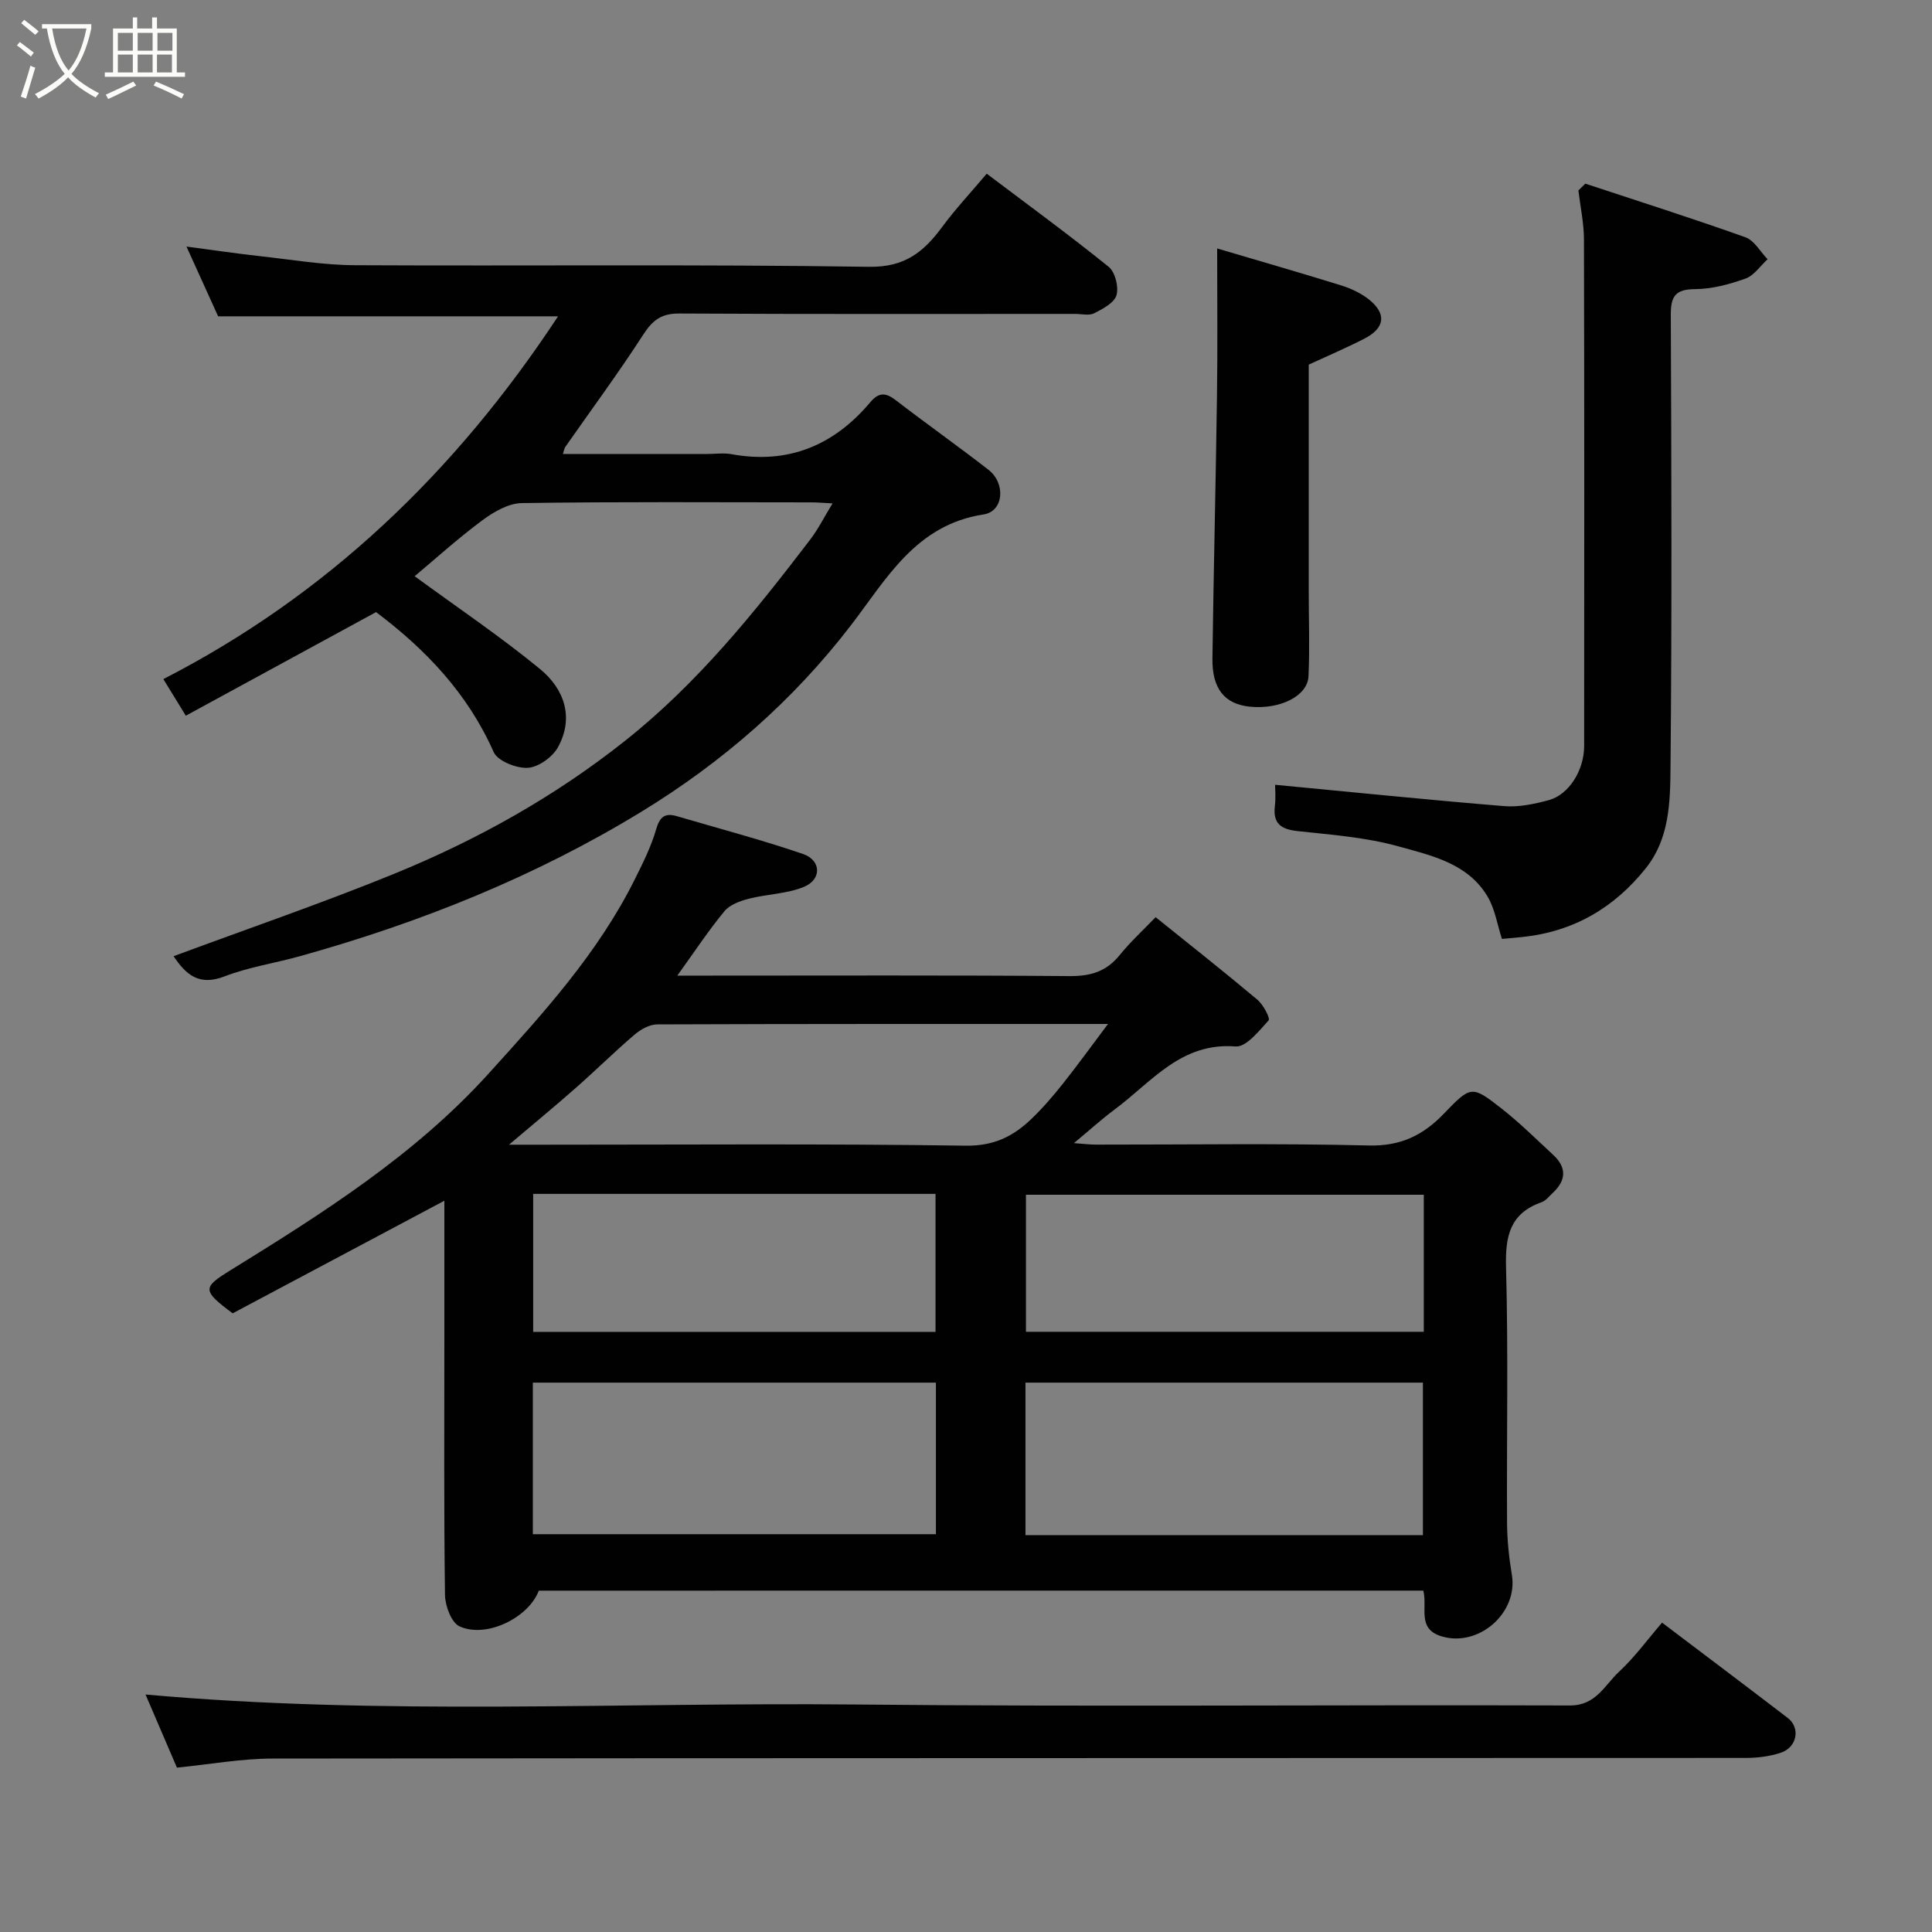 <svg enable-background="new 0 0 400 400" viewBox="0 0 400 400" xmlns="http://www.w3.org/2000/svg"><rect x="0" y="0" width="400" height="400" fill="#808080" stroke="none"/><path d="m6.4 11.7c-1-.8-1.9-1.6-2.9-2.3l.6-.7c.9.7 1.9 1.4 2.9 2.2zm-2.1 8.3c.7-2.1 1.4-4.2 2-6.4.2.1.6.3 1 .4-.7 2.3-1.3 4.4-1.9 6.4zm3-12.8c-1.1-.9-2.1-1.7-2.9-2.4l.6-.7c1 .8 2 1.5 3 2.4zm1.4-1.3v-.9h10.2v.9c-.9 4.2-2.3 7.3-4.1 9.4 1.3 1.4 3.2 2.7 5.7 4-.2.2-.4.5-.7.9-2.5-1.4-4.4-2.7-5.7-4.2-1.4 1.5-3.5 3-6.1 4.4 0 0 0 0-.1-.1-.3-.4-.5-.7-.7-.8 2.7-1.4 4.7-2.8 6.2-4.2-1.8-2.2-3-5.3-3.7-9.4zm9.2 0h-7.1c.6 3.8 1.7 6.7 3.4 8.7 1.7-2 2.9-4.8 3.7-8.7z" fill="#fbfcfa"/><path d="m31.6 3.6h.9v2.3h4.1v9.1h1.7v.9h-16.6v-.9h1.7v-9.1h4.1v-2.3h.9v2.3h3.1v-2.3zm-4 13.3.6.8c-1.9.9-3.8 1.9-5.8 2.8-.2-.3-.3-.6-.5-.9 2-.9 3.9-1.8 5.7-2.7zm-3.2-10.1v3.7h3.1v-3.7zm0 4.5v3.7h3.1v-3.7zm4.1-4.5v3.7h3.1v-3.7zm0 4.5v3.7h3.1v-3.7zm9.1 9.1c-2.1-1.1-4.1-2-5.8-2.7l.5-.8c2.2.9 4.1 1.8 5.8 2.6zm-1.9-13.6h-3.1v3.7h3.1zm-3.2 4.5v3.7h3.1v-3.7z" fill="#fbfcfa"/><g fill="#010101"><path d="m111.55 329.33c-2.09 5.58-10.87 9.95-16.43 7.38-1.68-.78-2.96-4.25-2.99-6.51-.24-17.66-.13-35.32-.13-52.98 0-9.61 0-19.23 0-28.62-14.82 7.88-29.42 15.65-43.83 23.31-6.35-4.73-6.25-5.34-.5-8.89 19.13-11.82 38.16-23.83 53.44-40.69 11.34-12.51 22.73-25.01 30.34-40.32 1.67-3.35 3.37-6.75 4.4-10.32.76-2.63 1.85-3.43 4.32-2.7 8.7 2.56 17.49 4.88 26.07 7.81 3.8 1.3 3.93 5.27.22 6.81-3.52 1.46-7.61 1.49-11.38 2.45-1.82.47-3.96 1.23-5.08 2.58-3.28 3.96-6.12 8.28-9.77 13.35h6.26c24.99 0 49.98-.1 74.96.1 4.33.03 7.6-.93 10.35-4.33 2.19-2.71 4.79-5.09 7.46-7.87 7.2 5.8 14.23 11.34 21.07 17.09 1.22 1.02 2.7 3.86 2.32 4.28-1.98 2.18-4.66 5.58-6.84 5.4-11.29-.9-17.37 7.35-24.96 12.99-2.76 2.05-5.32 4.38-8.5 7.02 1.84.13 3.19.31 4.55.31 18.82.02 37.66-.29 56.47.18 6.6.17 11.27-2.11 15.57-6.59 5.6-5.83 5.79-5.87 11.93-1.07 3.76 2.95 7.17 6.34 10.69 9.59 2.86 2.64 2.71 5.32-.11 7.92-.73.67-1.4 1.58-2.27 1.89-6.55 2.3-7.55 7-7.37 13.45.48 17.65.11 35.31.21 52.97.02 3.59.41 7.2 1 10.75 1.3 7.89-6.9 15.05-14.58 12.71-5.15-1.57-2.84-5.94-3.76-9.46-60.97.01-122.03.01-183.13.01zm82.22-43.07c-28.16 0-55.74 0-83.45 0v31.38h83.45c0-10.6 0-20.86 0-31.38zm100.83 31.57c0-10.91 0-21.29 0-31.57-27.65 0-54.9 0-82.29 0v31.57zm-189.22-80.83h6.65c29.31 0 58.63-.23 87.94.2 5.75.08 9.75-1.9 13.48-5.45 2.38-2.26 4.54-4.79 6.59-7.36 3.03-3.81 5.88-7.76 9.36-12.39-32.05 0-62.7-.03-93.34.09-1.57.01-3.39 1.02-4.65 2.09-4.14 3.54-8.02 7.38-12.11 10.98-4.23 3.74-8.6 7.33-13.92 11.84zm5.01 10.18v28.57h83.3c0-9.63 0-19.01 0-28.57-27.88 0-55.46 0-83.3 0zm184.39.18c-27.79 0-55.16 0-82.37 0v28.37h82.37c0-9.53 0-18.79 0-28.37z"/><path d="m35.94 197.97c15.43-5.73 30.77-10.98 45.76-17.1 17.12-7 33.13-15.92 47.78-27.55 15.03-11.94 26.78-26.57 38.26-41.6 1.64-2.15 2.87-4.61 4.63-7.5-1.88-.09-3.13-.21-4.37-.21-20-.01-39.99-.15-59.98.15-2.76.04-5.82 1.83-8.17 3.57-5.12 3.81-9.88 8.12-14 11.57 8.87 6.49 17.72 12.46 25.94 19.2 4.99 4.09 7.15 10.02 3.71 16.24-1.13 2.03-4.04 4.11-6.24 4.23-2.36.13-6.23-1.41-7.06-3.28-5.38-12.16-14.14-21.3-24.34-28.96-13.03 7.1-26.13 14.23-39.39 21.45-1.63-2.65-2.98-4.85-4.65-7.58 33.95-17.42 60.51-42.91 81.72-75.11-23.79 0-46.78 0-70.38 0-1.91-4.21-4.04-8.91-6.55-14.44 5.53.73 10.39 1.45 15.27 1.99 6.52.72 13.06 1.84 19.6 1.87 35.49.18 70.99-.21 106.47.33 7.44.11 11.33-3.13 15.15-8.3 2.73-3.69 5.89-7.07 9.19-10.98 8.57 6.47 17.07 12.68 25.25 19.28 1.34 1.09 2.11 4.16 1.62 5.87-.46 1.59-2.84 2.84-4.62 3.75-1.07.54-2.62.13-3.95.13-27.33 0-54.65.07-81.98-.08-3.68-.02-5.49 1.38-7.42 4.35-5.13 7.94-10.76 15.56-16.18 23.31-.16.24-.19.57-.47 1.42h29.9c1.67 0 3.38-.25 4.99.04 11.76 2.15 21.22-1.8 28.76-10.76 1.76-2.09 3.2-2.01 5.26-.42 6.34 4.88 12.88 9.5 19.2 14.41 3.61 2.8 3.18 8.61-1.01 9.25-14.06 2.14-20.12 13.4-27.51 23.01-11.99 15.59-26.51 28.24-43.19 38.45-22.11 13.53-45.96 23.06-70.88 30.01-5.17 1.44-10.57 2.24-15.54 4.16-5.29 2.05-7.99-.3-10.58-4.17z"/><path d="m36.63 365.97c-2.35-5.48-4.58-10.67-6.5-15.14 48.9 4.39 97.97 1.59 146.96 2.07 49.31.49 98.64.04 147.95.2 5.4.02 7.19-4.22 10.17-6.99 3.24-3 5.88-6.66 8.9-10.16 8.9 6.74 17.49 13.19 26.02 19.73 2.69 2.06 1.94 6.1-1.47 7.22-2.29.75-4.81 1.06-7.23 1.06-101.64.05-203.27.01-304.91.13-6.53 0-13.05 1.2-19.89 1.88z"/><path d="m328.22 38.02c11.07 3.66 22.19 7.19 33.16 11.11 1.83.65 3.07 2.98 4.58 4.54-1.51 1.38-2.8 3.38-4.58 4.01-3.33 1.19-6.93 2.16-10.43 2.18-4.09.02-5.04 1.49-5.03 5.31.13 31.31.24 62.63-.06 93.94-.07 7.07-.24 14.51-5.06 20.58-6.58 8.28-15.04 13.21-25.63 14.31-1.41.15-2.83.27-4.21.39-.97-2.97-1.43-6.12-2.92-8.67-4.07-6.98-11.69-8.6-18.59-10.51-6.71-1.86-13.81-2.38-20.78-3.14-3.44-.37-5.16-1.53-4.72-5.2.21-1.79.04-3.63.04-4.39 15.99 1.52 31.71 3.13 47.46 4.42 3.02.25 6.23-.44 9.21-1.24 4.14-1.12 7.31-6.14 7.32-11.18.03-34.98.05-69.96-.04-104.94-.01-3.37-.75-6.74-1.15-10.11.48-.47.95-.94 1.43-1.41z"/><path d="m252 51.44c8.52 2.52 17.08 4.99 25.58 7.62 1.99.62 4.02 1.54 5.66 2.8 3.89 3 3.59 6.02-.77 8.26-3.9 2-7.95 3.72-11.51 5.37v47.04c0 5.83.22 11.67-.05 17.48-.19 4.12-5.93 6.92-12.13 6.3-5.2-.52-7.84-3.67-7.76-9.96.24-18.09.69-36.17.94-54.26.15-9.87.04-19.75.04-30.65z"/></g></svg>